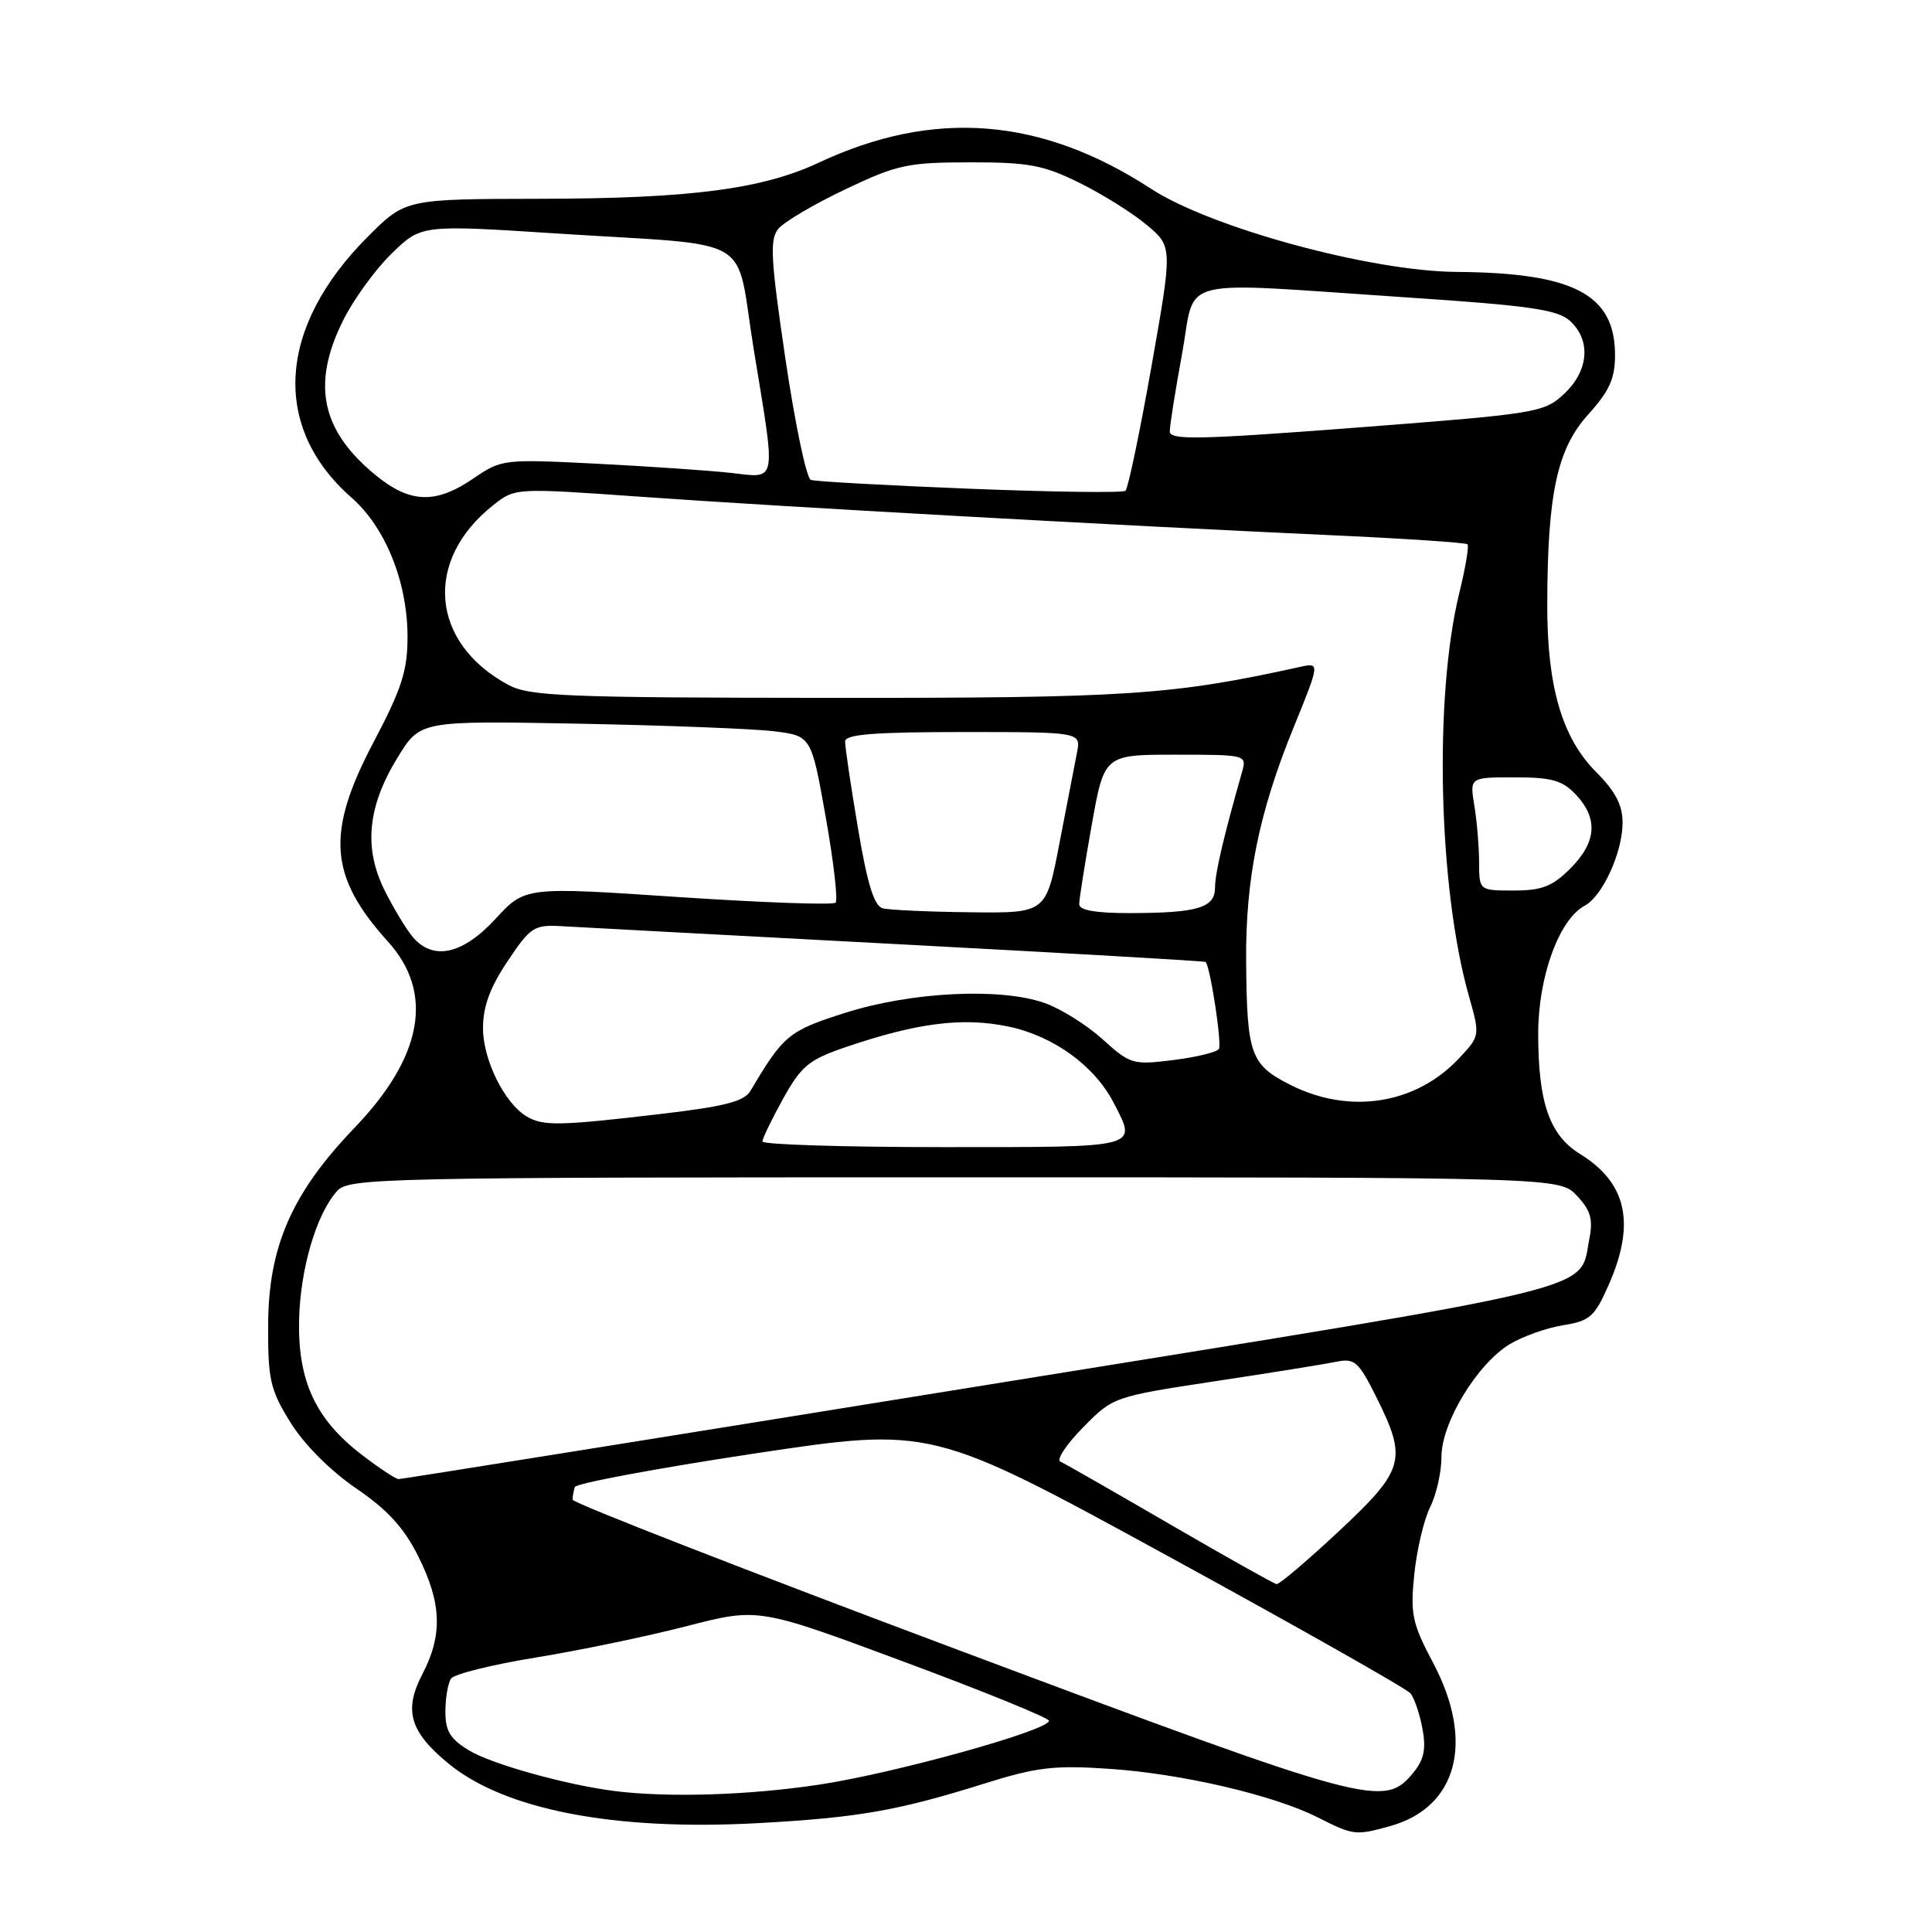 <?xml version="1.0" encoding="UTF-8" standalone="no"?>
<!DOCTYPE svg PUBLIC "-//W3C//DTD SVG 1.1//EN" "http://www.w3.org/Graphics/SVG/1.1/DTD/svg11.dtd" >
<svg xmlns="http://www.w3.org/2000/svg" xmlns:xlink="http://www.w3.org/1999/xlink" version="1.1" viewBox="0 0 256 256">
 <g >
 <path fill="currentColor"
d=" M 184.19 241.97 C 193.12 239.48 195.42 230.77 189.90 220.35 C 187.12 215.10 186.86 213.89 187.40 208.60 C 187.73 205.36 188.68 201.35 189.50 199.70 C 190.33 198.05 191.00 195.05 191.00 193.04 C 191.00 188.52 195.71 180.75 200.05 178.11 C 201.76 177.08 204.93 175.95 207.12 175.60 C 210.68 175.03 211.30 174.48 213.17 170.23 C 216.74 162.11 215.57 156.75 209.38 152.92 C 205.32 150.42 203.82 146.11 203.82 136.97 C 203.82 129.44 206.58 121.83 209.97 120.02 C 212.35 118.74 215.00 112.94 215.00 109.00 C 215.00 106.68 214.04 104.84 211.51 102.31 C 206.98 97.78 204.99 90.97 205.02 80.07 C 205.05 65.42 206.33 59.48 210.43 54.94 C 213.25 51.82 214.00 50.17 214.00 47.05 C 214.00 39.01 208.53 36.14 193.00 36.03 C 181.65 35.95 160.46 30.19 152.53 25.02 C 137.97 15.53 123.73 14.41 108.50 21.55 C 101.00 25.07 91.42 26.31 71.61 26.34 C 53.73 26.37 53.73 26.37 48.74 31.36 C 36.77 43.33 35.93 56.59 46.57 65.93 C 51.09 69.89 54.00 77.14 54.00 84.41 C 54.00 88.88 53.22 91.28 49.50 98.34 C 43.17 110.34 43.58 116.10 51.40 124.76 C 57.56 131.57 56.03 140.02 46.94 149.48 C 38.67 158.10 35.56 165.19 35.53 175.58 C 35.50 182.84 35.80 184.15 38.50 188.50 C 40.31 191.41 43.76 194.87 47.18 197.21 C 51.37 200.07 53.54 202.44 55.43 206.24 C 58.53 212.45 58.67 216.65 55.97 221.83 C 53.47 226.62 54.29 229.45 59.40 233.66 C 66.86 239.81 81.37 242.61 100.36 241.58 C 113.71 240.85 118.99 239.93 130.50 236.31 C 137.37 234.16 139.70 233.88 147.00 234.38 C 156.57 235.02 168.76 237.86 174.60 240.81 C 179.36 243.21 179.59 243.24 184.19 241.97 Z  M 81.50 237.33 C 75.06 236.52 65.14 233.76 62.15 231.94 C 59.64 230.42 59.00 229.36 59.02 226.76 C 59.02 224.97 59.36 223.01 59.77 222.42 C 60.17 221.82 65.22 220.57 71.00 219.63 C 76.78 218.69 85.78 216.82 91.00 215.47 C 100.50 213.02 100.50 213.02 119.75 220.18 C 130.34 224.11 139.00 227.64 139.00 228.01 C 139.00 229.28 118.50 234.98 108.50 236.48 C 99.20 237.88 88.62 238.21 81.50 237.33 Z  M 127.21 218.72 C 99.00 208.15 75.90 199.15 75.88 198.72 C 75.86 198.30 76.00 197.54 76.17 197.04 C 76.35 196.55 87.06 194.55 99.97 192.60 C 123.44 189.07 123.44 189.07 154.69 206.15 C 171.89 215.55 186.37 223.75 186.89 224.37 C 187.40 224.99 188.12 227.10 188.48 229.05 C 188.98 231.71 188.69 233.15 187.32 234.83 C 183.42 239.61 181.92 239.21 127.21 218.72 Z  M 155.00 201.96 C 147.57 197.64 141.05 193.91 140.50 193.67 C 139.95 193.42 141.30 191.39 143.50 189.15 C 147.49 185.09 147.54 185.07 161.00 183.02 C 168.43 181.90 175.69 180.73 177.13 180.43 C 179.50 179.95 180.03 180.43 182.38 185.14 C 186.50 193.40 186.12 194.76 177.40 202.90 C 173.22 206.81 169.51 209.96 169.15 209.90 C 168.79 209.85 162.43 206.27 155.00 201.96 Z  M 47.92 192.75 C 41.84 188.09 39.47 183.02 39.63 175.00 C 39.76 168.20 41.91 160.86 44.68 157.80 C 46.22 156.10 50.56 156.00 126.48 156.00 C 206.65 156.00 206.65 156.00 208.95 158.44 C 210.78 160.39 211.11 161.56 210.59 164.19 C 209.20 171.21 213.77 170.11 130.32 183.58 C 88.07 190.41 53.20 195.99 52.83 195.99 C 52.46 196.00 50.25 194.54 47.92 192.75 Z  M 101.02 151.25 C 101.04 150.84 102.27 148.28 103.77 145.58 C 106.16 141.26 107.18 140.42 112.00 138.77 C 121.49 135.53 127.53 134.76 133.61 136.02 C 139.56 137.26 145.02 141.20 147.55 146.10 C 150.69 152.17 151.32 152.00 125.00 152.00 C 111.80 152.00 101.01 151.66 101.02 151.25 Z  M 69.83 147.96 C 66.88 146.25 64.00 140.45 64.00 136.24 C 64.00 133.37 64.93 130.84 67.26 127.36 C 70.32 122.79 70.76 122.51 74.51 122.73 C 76.70 122.85 96.72 123.93 119.00 125.11 C 141.28 126.29 159.61 127.35 159.74 127.46 C 160.35 127.95 161.93 138.30 161.51 138.99 C 161.24 139.42 158.53 140.08 155.47 140.46 C 150.12 141.13 149.77 141.03 146.09 137.70 C 143.98 135.80 140.52 133.63 138.38 132.89 C 132.53 130.84 120.74 131.43 112.01 134.20 C 104.51 136.58 103.81 137.16 99.44 144.55 C 98.61 145.95 96.00 146.62 87.44 147.62 C 74.17 149.18 71.98 149.22 69.83 147.96 Z  M 170.98 143.75 C 165.70 141.08 165.23 139.76 165.12 127.50 C 165.02 116.50 166.80 107.69 171.41 96.39 C 174.91 87.78 174.91 87.78 172.21 88.38 C 155.20 92.12 149.40 92.50 110.00 92.47 C 74.90 92.45 70.15 92.25 67.37 90.76 C 57.00 85.18 56.10 74.21 65.40 66.90 C 68.26 64.65 68.31 64.65 84.88 65.82 C 103.39 67.14 147.83 69.61 175.78 70.89 C 185.83 71.34 194.23 71.90 194.45 72.12 C 194.67 72.34 194.19 75.21 193.38 78.51 C 189.99 92.27 190.58 117.57 194.61 131.88 C 196.13 137.25 196.13 137.25 193.31 140.25 C 187.60 146.34 178.81 147.71 170.98 143.75 Z  M 54.77 124.25 C 53.93 123.29 52.23 120.51 51.01 118.07 C 48.15 112.39 48.68 106.87 52.71 100.33 C 55.68 95.50 55.68 95.50 76.59 95.89 C 88.09 96.11 99.75 96.56 102.50 96.89 C 107.50 97.50 107.50 97.50 109.41 108.25 C 110.46 114.17 111.05 119.28 110.72 119.61 C 110.39 119.94 101.00 119.60 89.85 118.86 C 69.58 117.50 69.58 117.50 65.66 121.75 C 61.35 126.43 57.47 127.32 54.77 124.25 Z  M 116.95 120.35 C 115.83 120.05 114.91 117.08 113.68 109.71 C 112.73 104.10 111.97 98.94 111.98 98.25 C 111.99 97.30 115.80 97.00 127.62 97.00 C 143.25 97.00 143.25 97.00 142.70 99.75 C 142.40 101.26 141.36 106.66 140.38 111.75 C 138.61 121.00 138.61 121.00 128.56 120.88 C 123.03 120.82 117.80 120.58 116.95 120.35 Z  M 143.00 119.81 C 143.00 119.15 143.75 114.43 144.66 109.31 C 146.32 100.00 146.32 100.00 155.78 100.00 C 165.11 100.00 165.22 100.03 164.59 102.25 C 162.13 110.88 161.00 115.71 161.00 117.59 C 161.00 120.29 158.74 120.97 149.75 120.99 C 145.18 121.00 143.00 120.61 143.00 119.81 Z  M 195.99 114.25 C 195.98 112.19 195.70 108.81 195.36 106.75 C 194.74 103.00 194.74 103.00 200.69 103.00 C 205.63 103.00 207.02 103.40 208.83 105.31 C 211.79 108.47 211.55 111.60 208.08 115.08 C 205.70 117.46 204.30 118.00 200.58 118.00 C 196.00 118.00 196.00 118.00 195.99 114.25 Z  M 49.71 62.91 C 42.53 57.00 41.27 50.87 45.48 42.42 C 46.84 39.69 49.72 35.72 51.88 33.61 C 55.81 29.78 55.81 29.78 73.66 30.93 C 100.65 32.68 97.33 30.74 99.87 46.27 C 102.85 64.46 103.06 63.35 96.75 62.65 C 93.86 62.34 85.88 61.79 79.00 61.44 C 66.70 60.82 66.44 60.86 62.71 63.41 C 57.70 66.83 54.31 66.70 49.71 62.91 Z  M 128.50 64.76 C 117.50 64.32 108.02 63.80 107.44 63.59 C 106.86 63.38 105.35 56.18 104.08 47.60 C 102.12 34.32 101.97 31.73 103.13 30.32 C 103.89 29.40 107.88 27.05 112.00 25.09 C 118.87 21.82 120.26 21.52 128.50 21.51 C 136.28 21.50 138.25 21.87 143.00 24.21 C 146.03 25.70 150.05 28.21 151.94 29.80 C 155.38 32.68 155.38 32.68 152.57 48.59 C 151.02 57.34 149.47 64.74 149.13 65.03 C 148.78 65.32 139.50 65.20 128.50 64.76 Z  M 155.00 57.17 C 155.00 56.41 155.73 51.78 156.63 46.89 C 158.53 36.48 155.16 37.33 186.27 39.40 C 202.66 40.49 206.37 41.02 208.02 42.51 C 210.85 45.08 210.53 49.13 207.25 52.19 C 204.59 54.68 203.70 54.82 179.75 56.66 C 158.92 58.25 155.00 58.34 155.00 57.17 Z "/>
</g>
</svg>